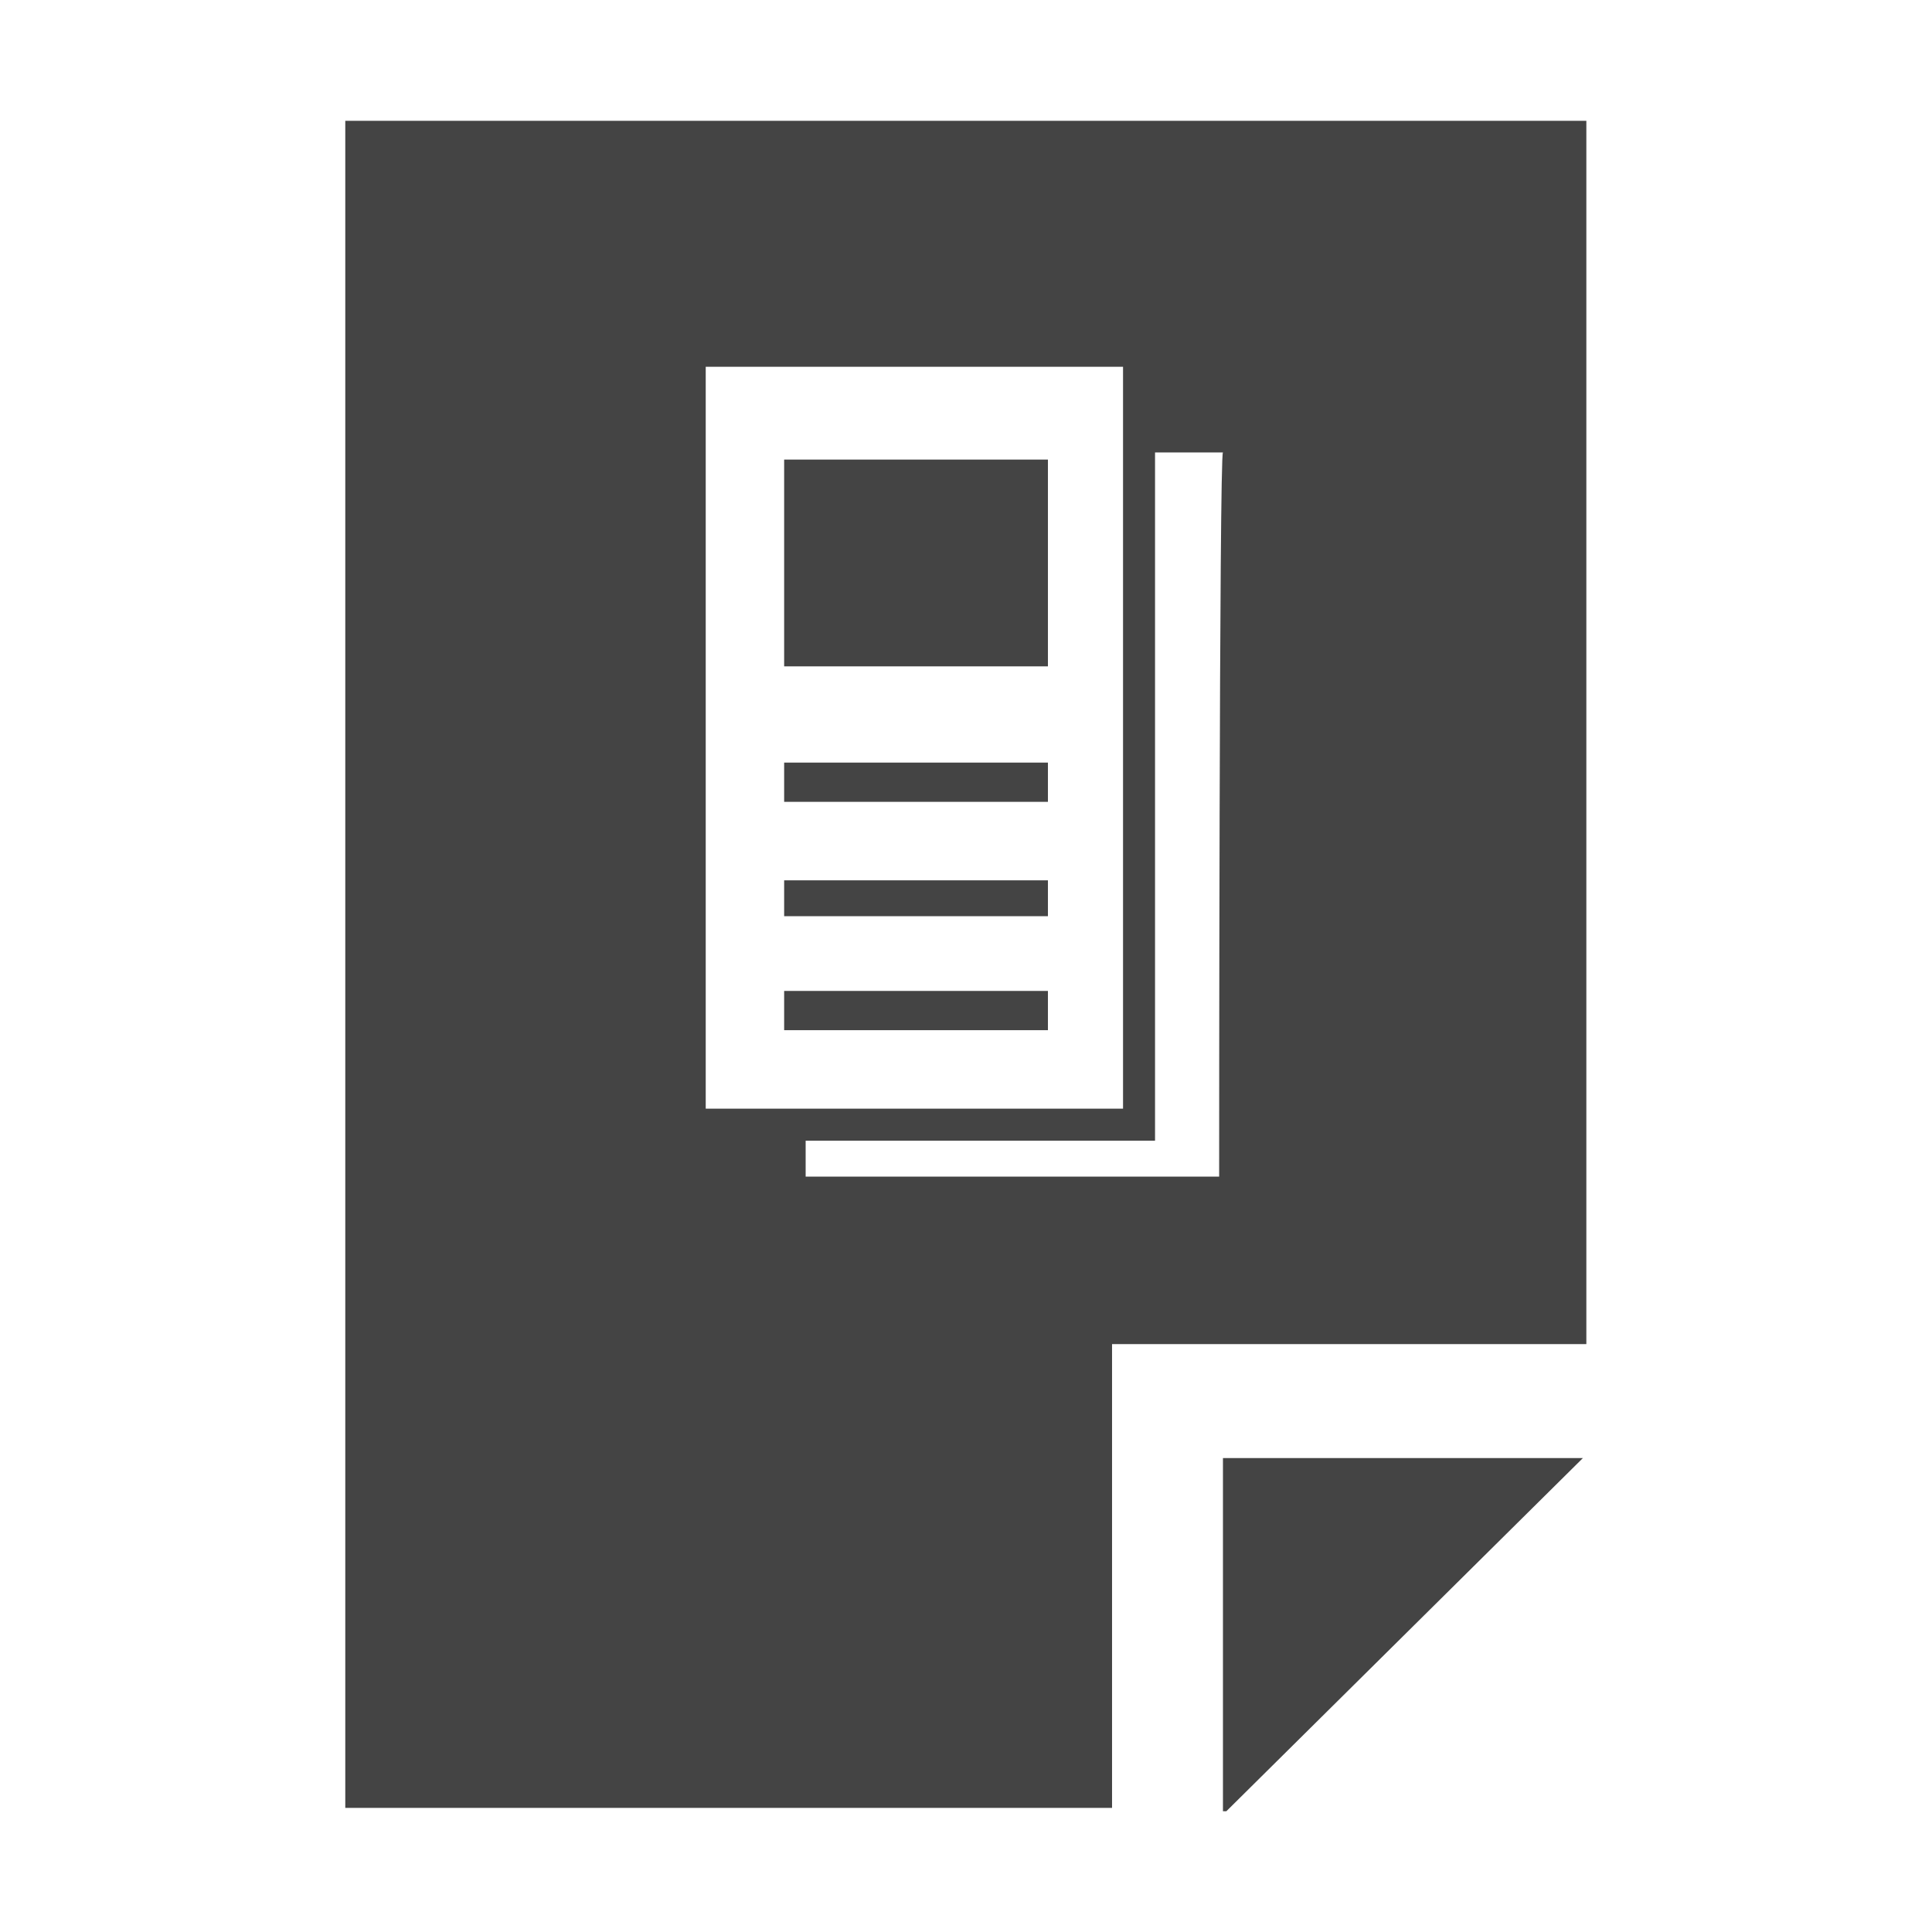 <!-- Generated by IcoMoon.io -->
<svg version="1.1" xmlns="http://www.w3.org/2000/svg" width="32" height="32" viewBox="0 0 32 32">
<title>publisher</title>
<path fill="#444" d="M12.988 12.631h4.369v0.65h-4.369v-0.65z"></path>
<path fill="#444" d="M12.988 14.581h4.369v0.594h-4.369v-0.594z"></path>
<path fill="#444" d="M12.988 16.413h4.369v0.65h-4.369v-0.65z"></path>
<path fill="#444" d="M5.719 2v27.944h12.7v-7.681h7.856v-20.262h-20.556zM11.688 6.075h6.913v12.288h-6.912v-12.287zM20.194 19.488h-6.85v-0.594h5.787v-11.4h1.125c-0.063 0-0.063 11.994-0.063 11.994z"></path>
<path fill="#444" d="M12.988 7.612h4.369v3.425h-4.369v-3.425z"></path>
<path fill="#444" d="M20.256 24.15v5.85h0.056l5.906-5.85z"></path>
</svg>
